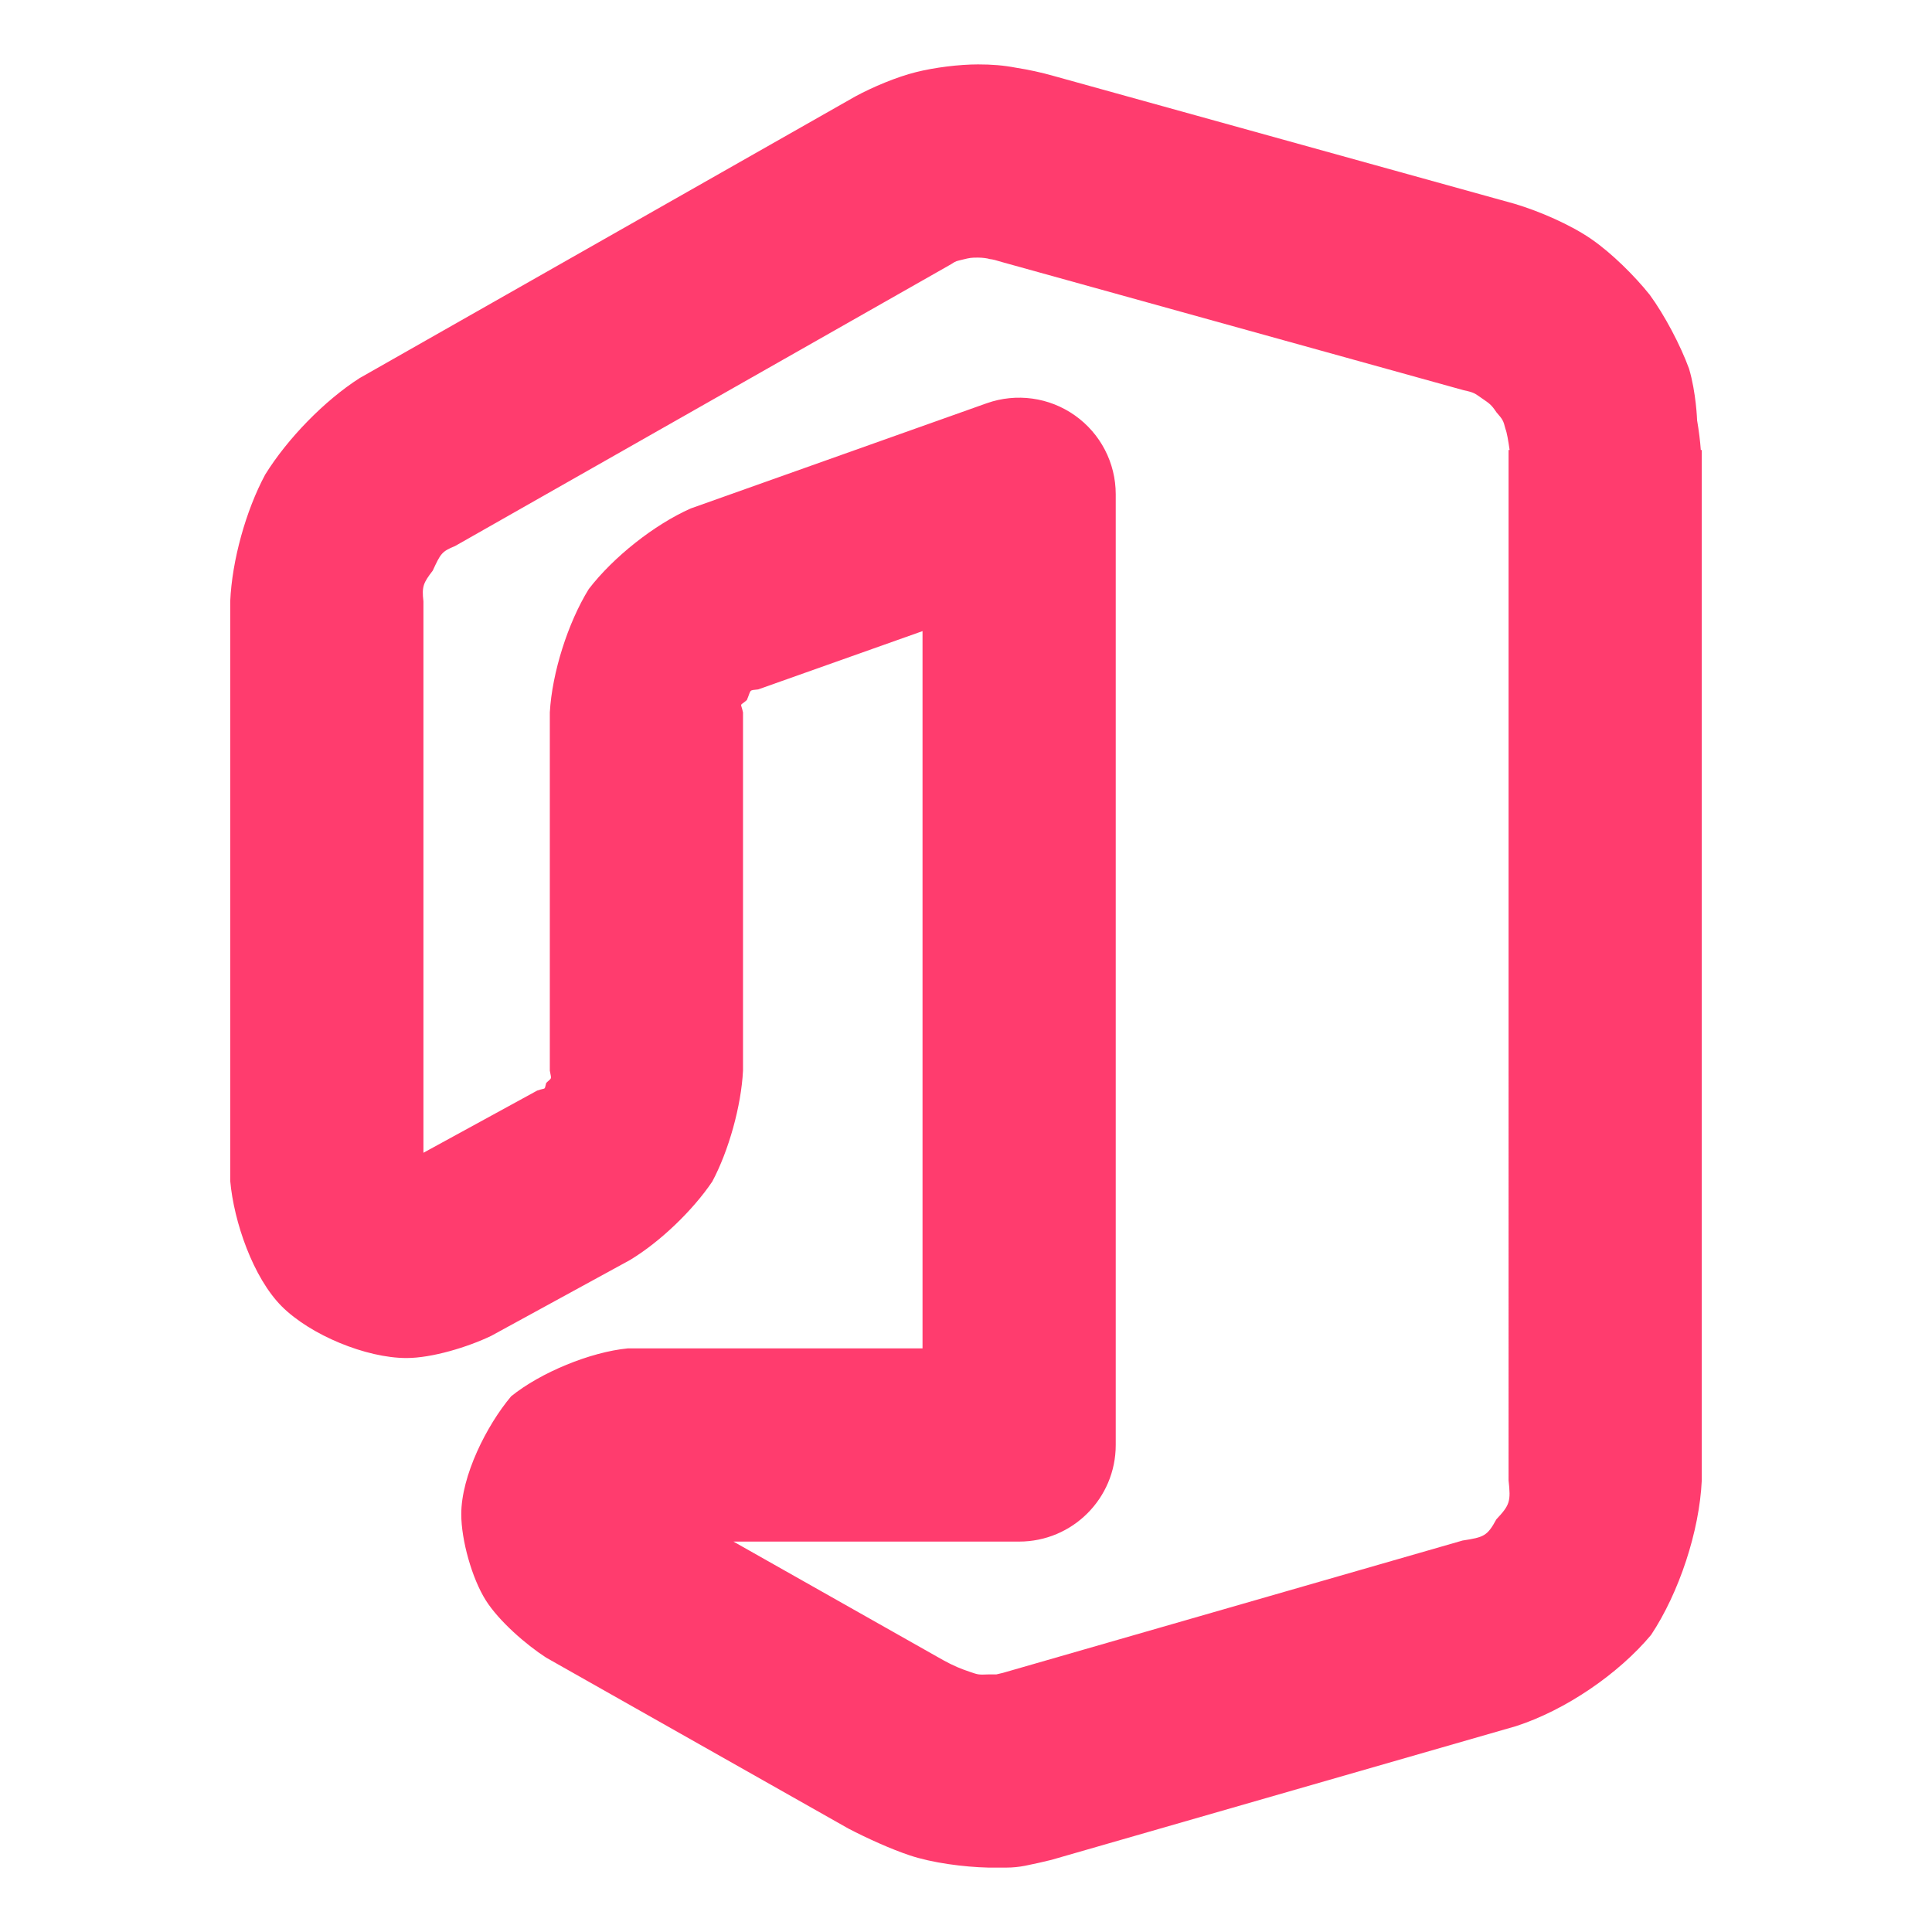 <svg viewBox="0 0 24 24" xmlns="http://www.w3.org/2000/svg"><path fill="rgb(255, 60, 110)" d="m21.14 5.59v12.8c-.029.632-.282 1.396-.63 1.92-.407.486-1.063.934-1.678 1.133l-5.771 1.661c-.095.024-.213.05-.326.073-.077.015-.156.023-.235.023h-.22c-.309-.007-.702-.059-.979-.152-.232-.077-.532-.213-.762-.333l-3.754-2.123c-.253-.163-.589-.457-.75-.712-.172-.272-.305-.748-.305-1.07 0-.476.314-1.102.62-1.465.365-.295.983-.55 1.45-.595h3.66v-8.91l-2.041.724c-.122.014-.084-.002-.141.132-.097.086-.076.022-.048.154v4.45c-.022.44-.178.996-.382 1.378-.24.356-.647.749-1.023.975l-1.722.941c-.291.14-.737.276-1.053.276-.503 0-1.193-.286-1.549-.641-.357-.357-.596-1.052-.641-1.559v-7.2c.022-.508.194-1.127.434-1.574.278-.449.739-.921 1.173-1.199l6.158-3.499c.214-.116.515-.243.754-.302.23-.058.537-.096.771-.096.17 0 .314.011.476.042.145.022.319.06.465.102l5.725 1.588c.311.093.698.261.958.442.249.173.529.45.719.687.187.256.382.627.489.919.089.3.1.64.1.64v.001c.023.134.038.257.046.369zm-2.4 0h.013c-.016-.113-.034-.219-.052-.263-.026-.104-.033-.115-.112-.206-.064-.096-.086-.108-.183-.175-.086-.059-.093-.071-.222-.098l-5.735-1.592c-.08-.024-.114-.034-.155-.038-.024-.009-.088-.018-.144-.018-.086 0-.099.002-.189.024-.081.021-.08.014-.146.058l-6.162 3.501c-.166.068-.179.093-.277.305-.116.152-.138.196-.116.382v6.85l1.414-.773c.119-.04.083.001.111-.094.072-.072.067-.033.045-.153v-4.45c.028-.494.225-1.114.484-1.533.305-.397.815-.801 1.267-1.001l3.677-1.307c.368-.13.776-.074 1.094.151.319.225.508.59.508.98v11.81c0 .663-.537 1.2-1.2 1.2h-3.549l2.604 1.472c.133.073.216.107.344.15.083.027.09.035.221.028h.097c.029-.006.024-.005.081-.019l5.71-1.644c.265-.041.307-.055.42-.263.168-.179.181-.222.152-.484zm.058.37s0-.001 0-.002z"/></svg>